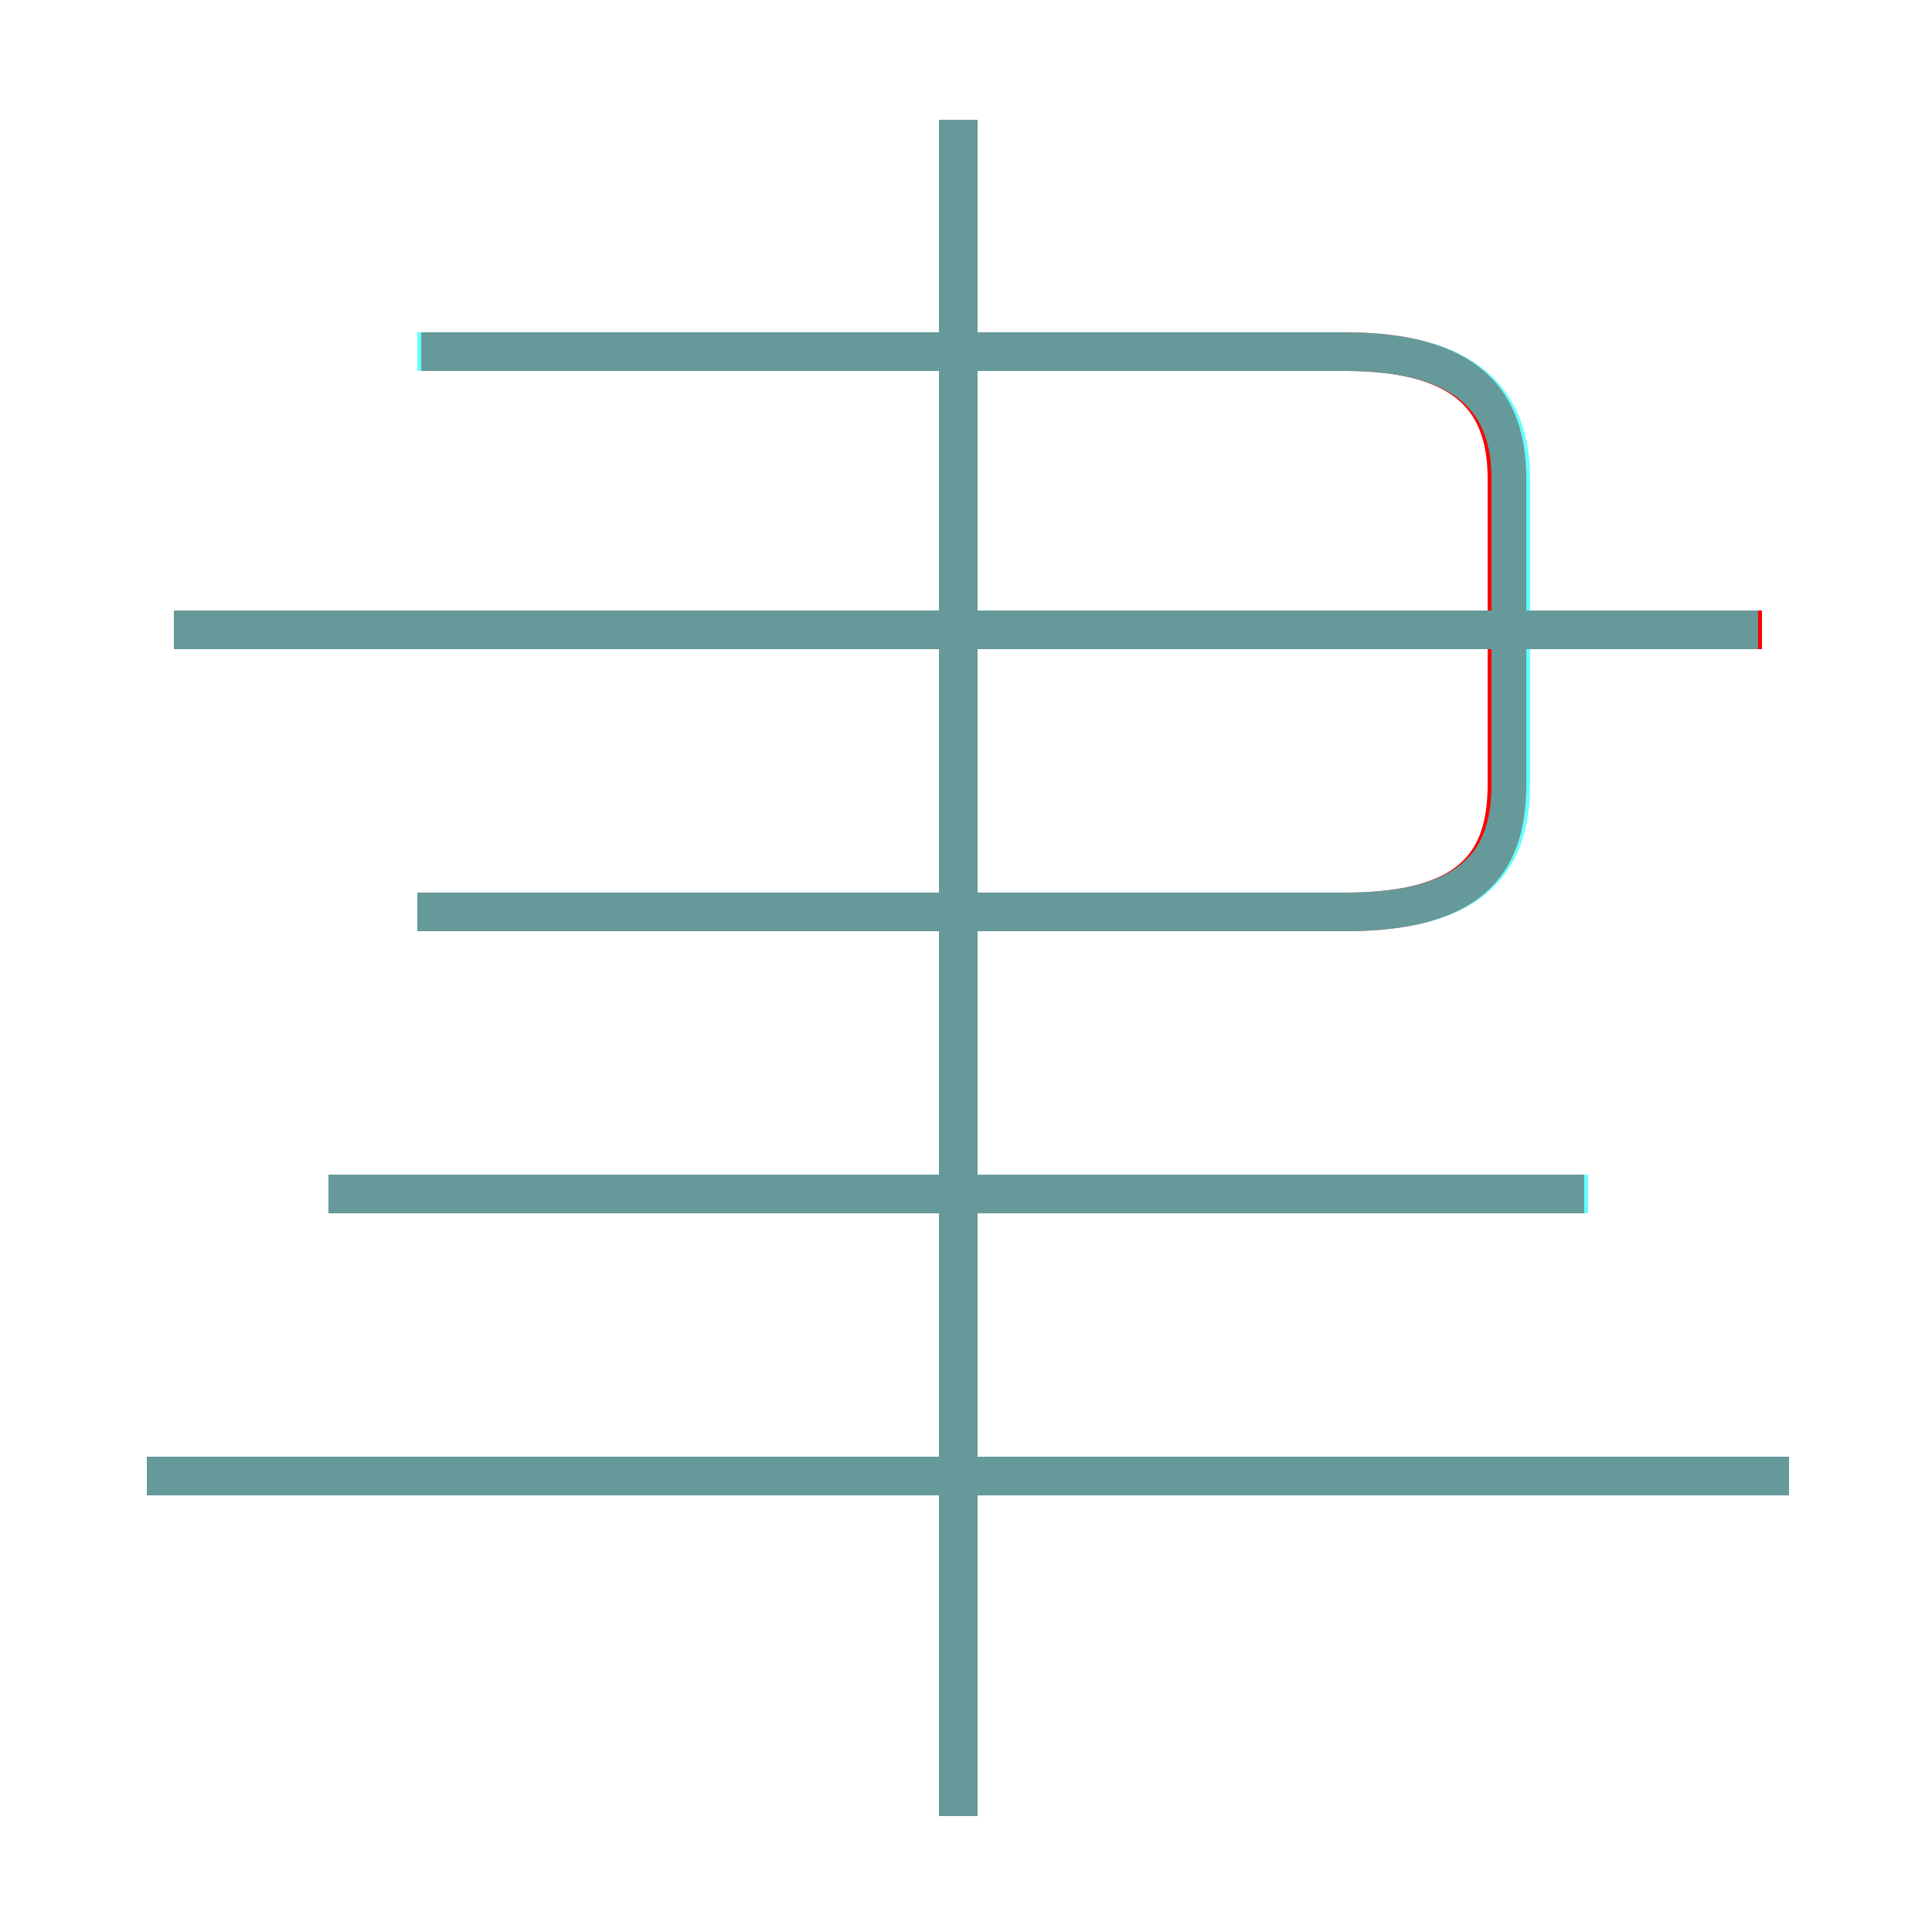<?xml version='1.0' encoding='utf8'?>
<svg viewBox="0.0 -6.0 50.0 50.0" version="1.1" xmlns="http://www.w3.org/2000/svg">
<rect x="0.0" y="-6.0" width="50.0" height="50.0" fill="#333333" stroke="none"/>
<rect x="-1000" y="-1000" width="2000" height="2000" stroke="white" fill="white"/>
<g style="fill:none;stroke:rgba(255, 0, 0, 1);  stroke-width:1"><path d="M 10.8 -20.4 L 34.8 -20.4 C 38.0 -20.4 39.0 -21.6 39.0 -23.7 L 39.0 -31.6 C 39.0 -33.6 38.0 -34.9 34.8 -34.9 L 10.9 -34.9 M 46.3 -5.8 L 3.8 -5.8 M 41.0 -13.1 L 8.5 -13.1 M 24.8 3.0 L 24.8 -40.9 M 45.6 -27.7 L 4.5 -27.7" transform="translate(0.0 38.0)" />
</g>
<g style="fill:none;stroke:rgba(0, 255, 255, 0.6);  stroke-width:1">
<path d="M 4.5 -27.7 L 45.5 -27.7 M 46.3 -5.8 L 3.8 -5.8 M 41.1 -13.1 L 8.5 -13.1 M 24.8 3.0 L 24.8 -40.9 M 10.8 -20.4 L 34.8 -20.4 C 38.0 -20.4 39.1 -21.6 39.1 -23.7 L 39.1 -31.6 C 39.1 -33.6 38.0 -34.9 34.8 -34.9 L 10.8 -34.9" transform="translate(0.0 38.0)" />
</g>
</svg>
